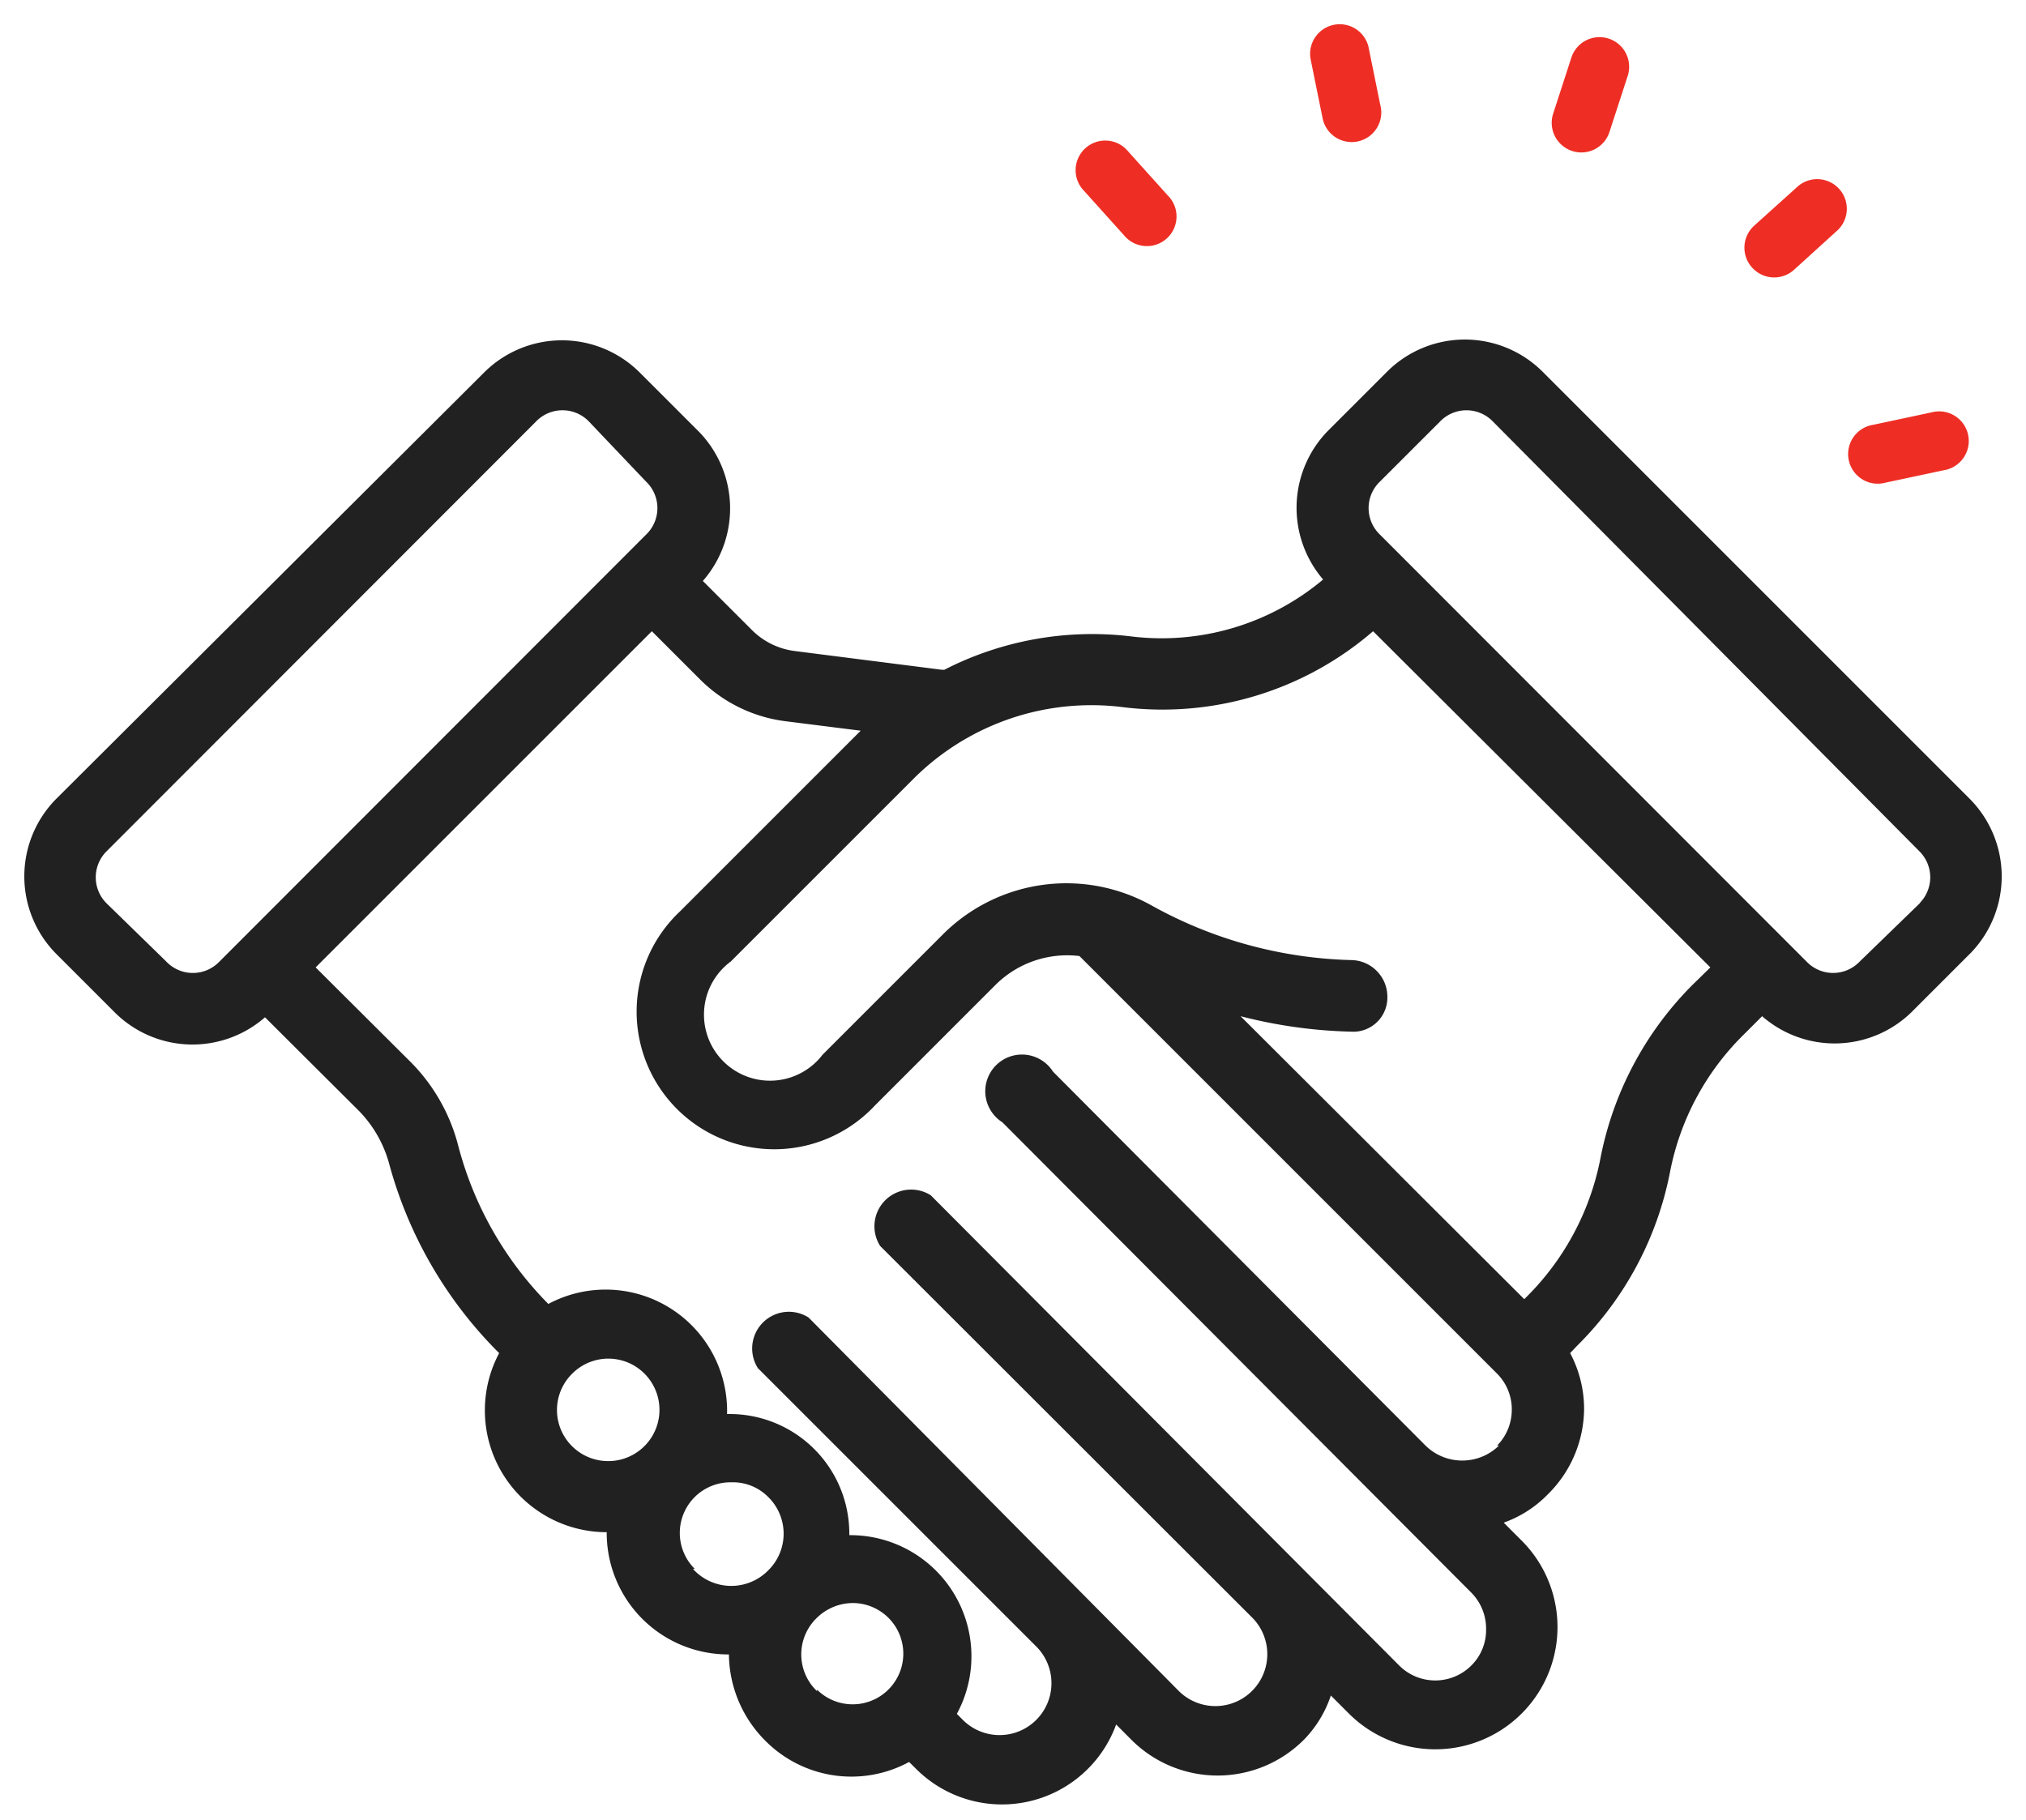 <svg xmlns="http://www.w3.org/2000/svg" width="69" height="62" viewBox="0 0 69 62">
    <g fill="none" fill-rule="evenodd">
        <path d="M-3-1h75v75H-3z"/>
        <path fill="#000" fill-opacity=".87" fill-rule="nonzero" d="M67.1 27.225L52.513 12.637a3.75 3.75 0 0 0-5.25 0l-2.038 2.038a3.75 3.75 0 0 0-.163 5.063 8.55 8.55 0 0 1-6.55 1.937 11.038 11.038 0 0 0-6.35 1.137h-.087l-5-.637a2.5 2.5 0 0 1-1.475-.725l-1.663-1.662A3.75 3.75 0 0 0 23.8 14.7l-2.038-2.037a3.75 3.75 0 0 0-5.25 0L1.9 27.224a3.75 3.75 0 0 0 0 5.25l2.038 2.038a3.75 3.75 0 0 0 5.087.137l3.2 3.188c.487.5.84 1.114 1.025 1.787A14.4 14.4 0 0 0 17 46.087a4.15 4.15 0 0 0 3.663 6.1 4.138 4.138 0 0 0 4.162 4.163 4.213 4.213 0 0 0 1.25 2.95 4.125 4.125 0 0 0 4.887.713l.226.224a4.138 4.138 0 0 0 6.825-1.5l.512.513a4.15 4.15 0 0 0 5.888 0c.413-.425.725-.938.912-1.5l.612.612a4.163 4.163 0 0 0 5.888-5.887l-.613-.613c.562-.2 1.07-.524 1.488-.95a4.125 4.125 0 0 0 1.25-2.937 4.063 4.063 0 0 0-.475-1.888l.237-.25a11.375 11.375 0 0 0 3.163-5.912 8.95 8.95 0 0 1 2.5-4.675l.638-.638a3.75 3.75 0 0 0 5.087-.137l2.038-2.038a3.75 3.75 0 0 0-.038-5.212zM5.663 32.75l-2.038-1.987a1.25 1.25 0 0 1 0-1.763L18.25 14.363a1.25 1.25 0 0 1 1.813 0L22 16.4a1.25 1.25 0 0 1 0 1.813L7.475 32.75a1.25 1.25 0 0 1-1.813 0zM19.5 49.275a1.737 1.737 0 0 1 0-2.5 1.737 1.737 0 0 1 2.438 0 1.746 1.746 0 0 1-2.438 2.5zm4.163 4.163a1.725 1.725 0 0 1 1.25-2.95c.467-.014.92.167 1.25.5a1.75 1.75 0 0 1 0 2.5 1.762 1.762 0 0 1-2.563-.05h.063zm4.162 4.162a1.725 1.725 0 0 1 0-2.5 1.762 1.762 0 0 1 1.25-.5 1.725 1.725 0 1 1-1.25 2.95v.05zm23.225-8.363c-.695.68-1.805.68-2.5 0L35.862 36.5a1.25 1.25 0 1 0-1.724 1.725L50.1 54.237c.332.331.517.782.512 1.25a1.7 1.7 0 0 1-.512 1.25 1.737 1.737 0 0 1-2.438 0L31.7 40.712a1.25 1.25 0 0 0-1.725 1.725l12.688 12.675a1.768 1.768 0 0 1-2.5 2.5L27.538 44.875a1.25 1.25 0 0 0-1.726 1.725l9.5 9.5a1.768 1.768 0 0 1-2.5 2.5l-.224-.225a4.125 4.125 0 0 0-3.663-6.087 4.075 4.075 0 0 0-4.163-4.125 4.137 4.137 0 0 0-6.087-3.75A11.95 11.95 0 0 1 15.6 39a6.25 6.25 0 0 0-1.662-2.875L10.75 32.95 22.2 21.5l1.65 1.65a5 5 0 0 0 2.887 1.413l2.576.325-6.15 6.15a4.687 4.687 0 1 0 6.625 6.625l4.137-4.138a3.462 3.462 0 0 1 2.838-.962l14.224 14.224c.33.332.51.783.5 1.25-.005.45-.184.88-.5 1.2h.063zm3.45-9.75a9.087 9.087 0 0 1-2.5 4.675l-.087.088-9.663-9.638a16.55 16.55 0 0 0 3.75.526 1.163 1.163 0 0 0 1.25-1.188c0-.69-.56-1.25-1.25-1.25a14.738 14.738 0 0 1-6.763-1.85 5.95 5.95 0 0 0-7.087.938l-4.137 4.137a2.25 2.25 0 1 1-3.126-3.175l6.25-6.25a8.575 8.575 0 0 1 7.113-2.413 10.975 10.975 0 0 0 8.513-2.587L58.25 32.95l-.625.612a11.437 11.437 0 0 0-3.125 5.925zm10.912-8.75l-2.075 2.013a1.25 1.25 0 0 1-1.812 0L47 18.212a1.25 1.25 0 0 1 0-1.812l2.038-2.037a1.25 1.25 0 0 1 1.812 0L65.375 29a1.25 1.25 0 0 1 0 1.763l.037-.026z"/>
        <path fill="#EE2E24" fill-rule="nonzero" d="M53.544 5.143a1.009 1.009 0 0 1-.648-1.27l.623-1.92a1.009 1.009 0 0 1 1.919.624l-.624 1.918c-.172.53-.74.82-1.27.648zM45.035 3.98l-.404-1.987a1.009 1.009 0 0 1 1.971-.42l.404 1.987a1.009 1.009 0 1 1-1.97.42zm-8.107 2.53a1.009 1.009 0 1 1 1.498-1.348l1.348 1.498a1.009 1.009 0 1 1-1.498 1.348L36.928 6.51zm22.763 2.624a1.009 1.009 0 0 1 .06-1.455l1.497-1.348a1.009 1.009 0 0 1 1.348 1.499l-1.504 1.367a1.009 1.009 0 0 1-1.401-.063zm4.53 7.304a1.009 1.009 0 1 1-.42-1.97l1.971-.42a1.009 1.009 0 1 1 .42 1.97l-1.971.42z"/>
    </g>
</svg>
